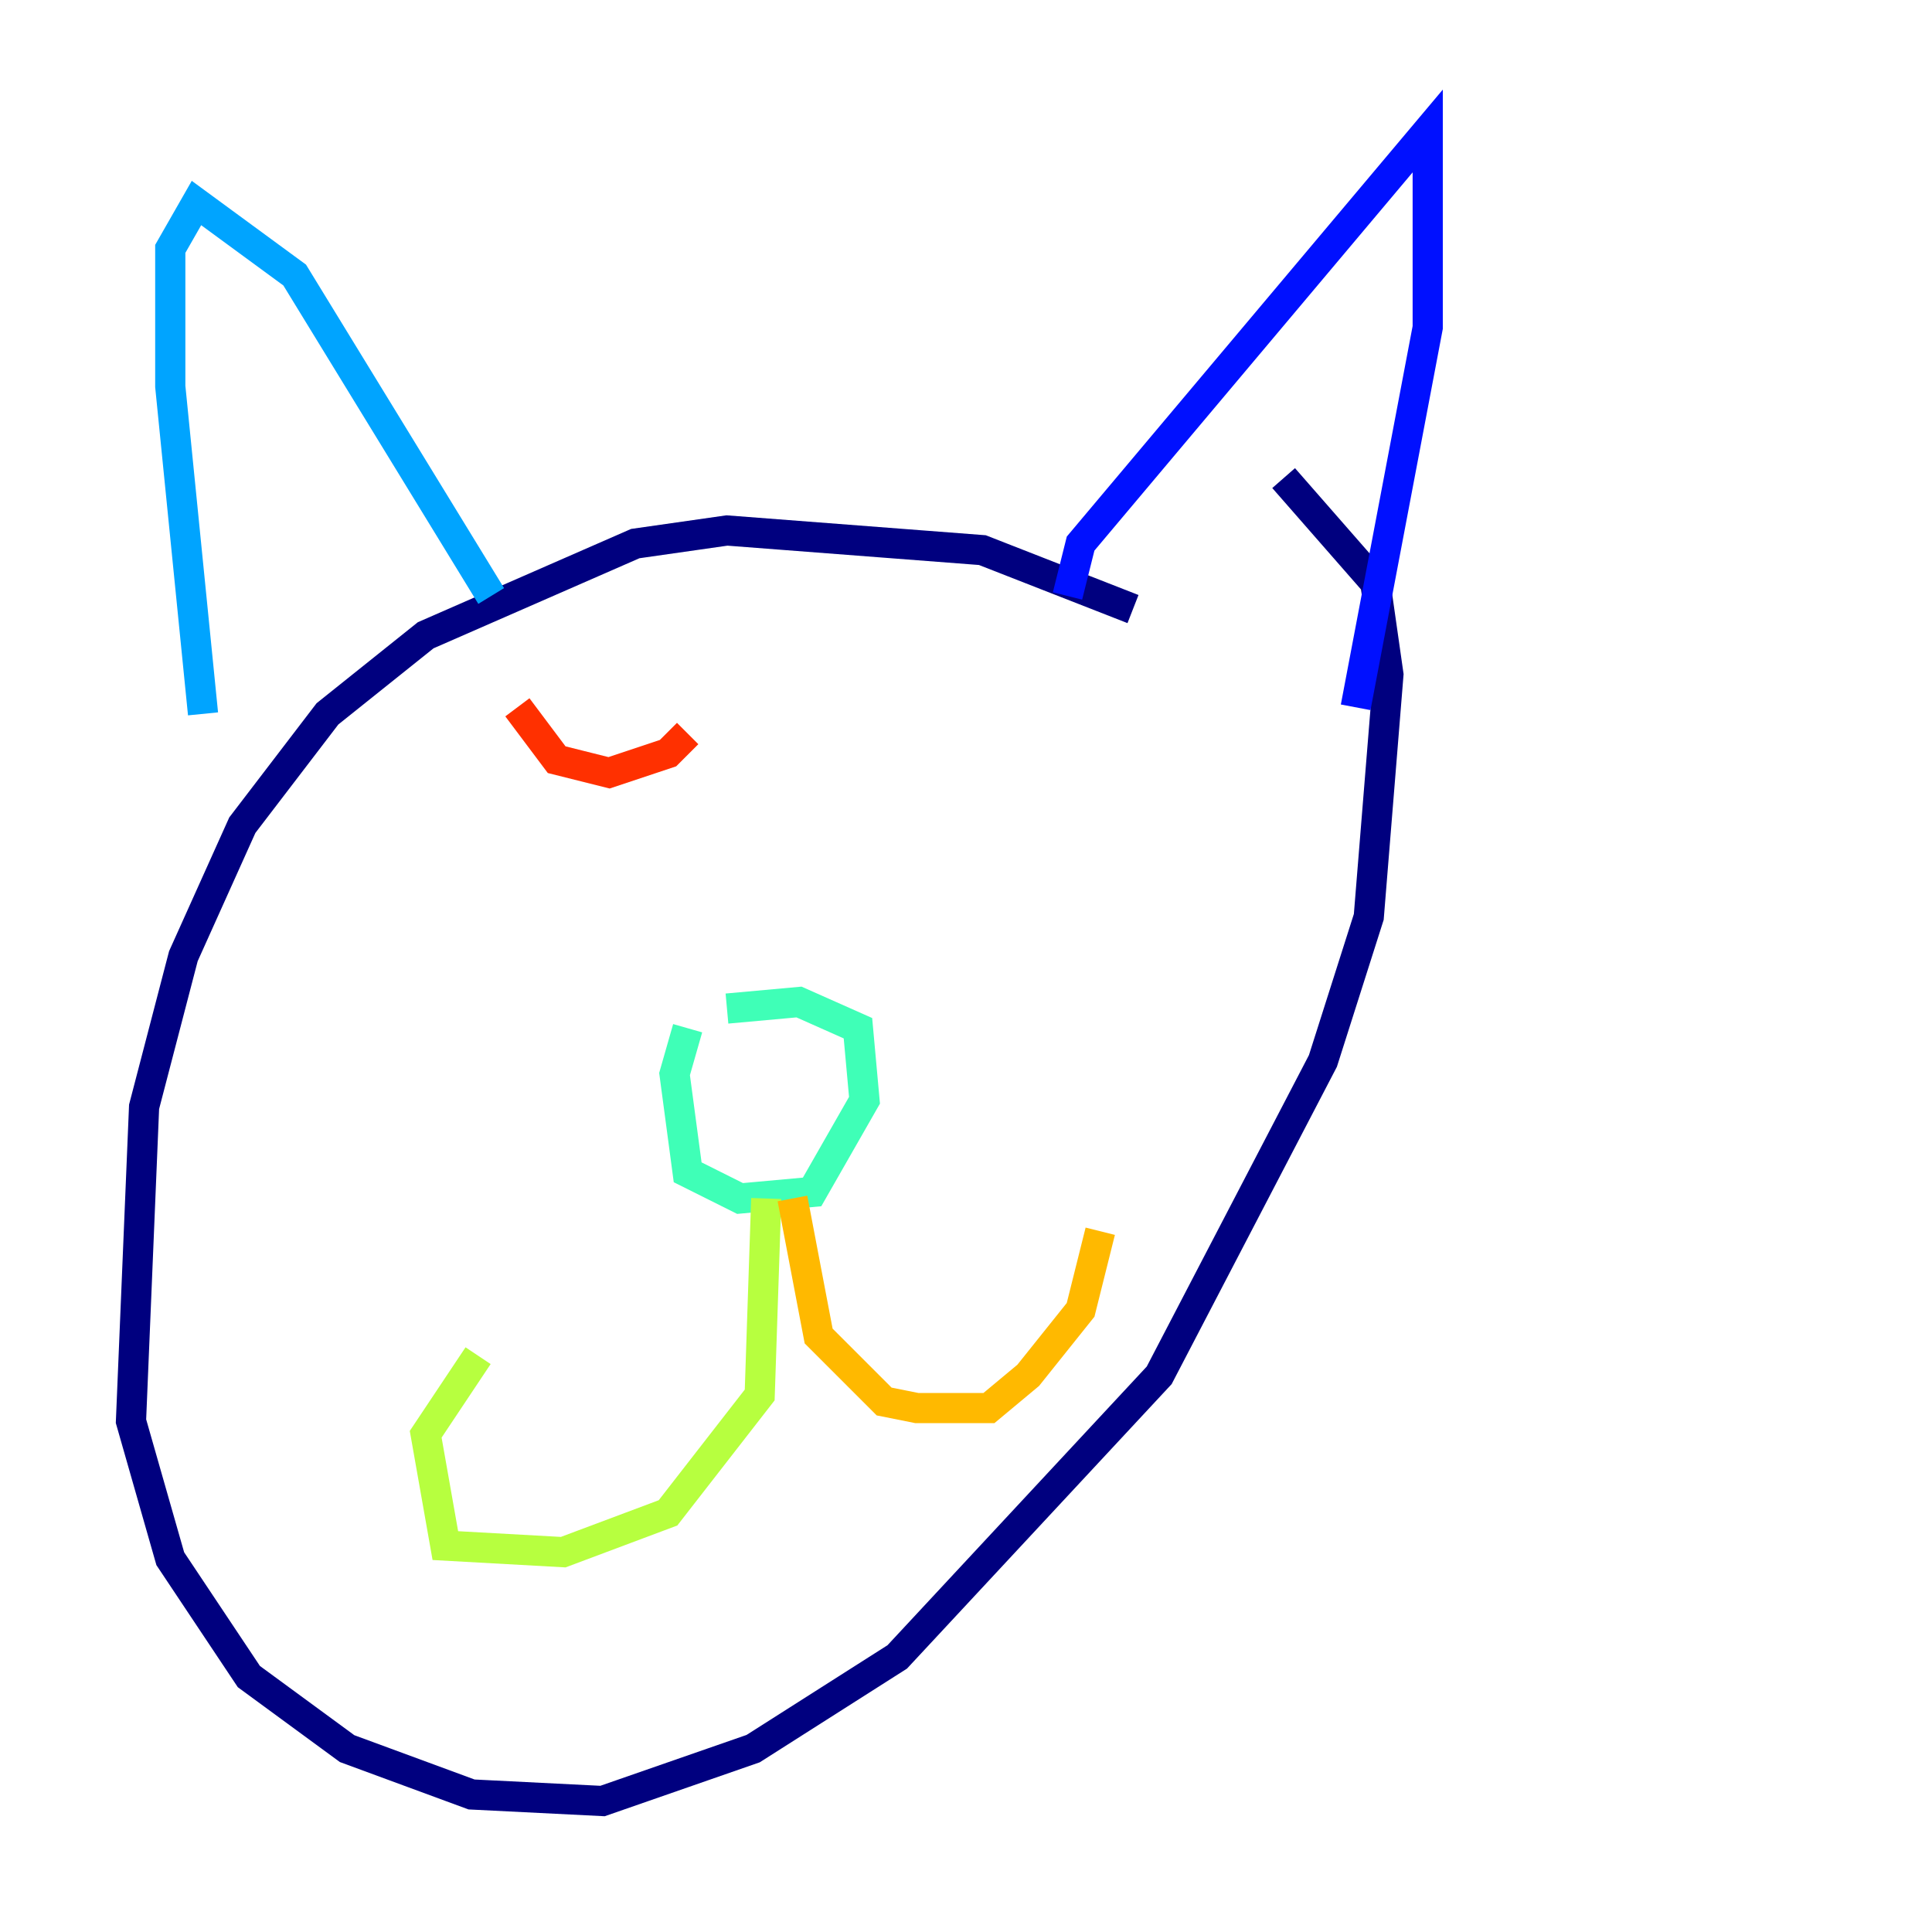 <?xml version="1.0" encoding="utf-8" ?>
<svg baseProfile="tiny" height="128" version="1.2" viewBox="0,0,128,128" width="128" xmlns="http://www.w3.org/2000/svg" xmlns:ev="http://www.w3.org/2001/xml-events" xmlns:xlink="http://www.w3.org/1999/xlink"><defs /><polyline fill="none" points="75.064,40.352 65.085,36.447 48.163,35.146 42.088,36.014 28.203,42.088 21.695,47.295 16.054,54.671 12.149,63.349 9.546,73.329 8.678,94.156 11.281,103.268 16.488,111.078 22.997,115.851 31.241,118.888 39.919,119.322 49.898,115.851 59.444,109.776 76.8,91.119 87.647,70.291 90.685,60.746 91.986,44.691 91.119,38.617 85.044,31.675" stroke="#00007f" stroke-width="2" /><polyline fill="none" points="70.725,39.485 71.593,36.014 94.59,8.678 94.59,21.695 89.817,46.861" stroke="#0010ff" stroke-width="2" /><polyline fill="none" points="32.542,39.485 19.525,18.224 13.017,13.451 11.281,16.488 11.281,25.6 13.451,47.295" stroke="#00a4ff" stroke-width="2" /><polyline fill="none" points="45.559,68.122 44.691,71.159 45.559,77.668 49.031,79.403 53.803,78.969 57.275,72.895 56.841,68.122 52.936,66.386 48.163,66.82" stroke="#3fffb7" stroke-width="2" /><polyline fill="none" points="50.766,79.403 50.332,92.42 44.258,100.231 37.315,102.834 29.505,102.4 28.203,95.024 31.675,89.817" stroke="#b7ff3f" stroke-width="2" /><polyline fill="none" points="52.502,79.403 54.237,88.515 58.576,92.854 60.746,93.288 65.519,93.288 68.122,91.119 71.593,86.78 72.895,81.573" stroke="#ffb900" stroke-width="2" /><polyline fill="none" points="34.278,46.861 36.881,50.332 40.352,51.2 44.258,49.898 45.559,48.597" stroke="#ff3000" stroke-width="2" /><polyline fill="none" points="67.688,47.295 67.688,47.295" stroke="#7f0000" stroke-width="2" /></svg>